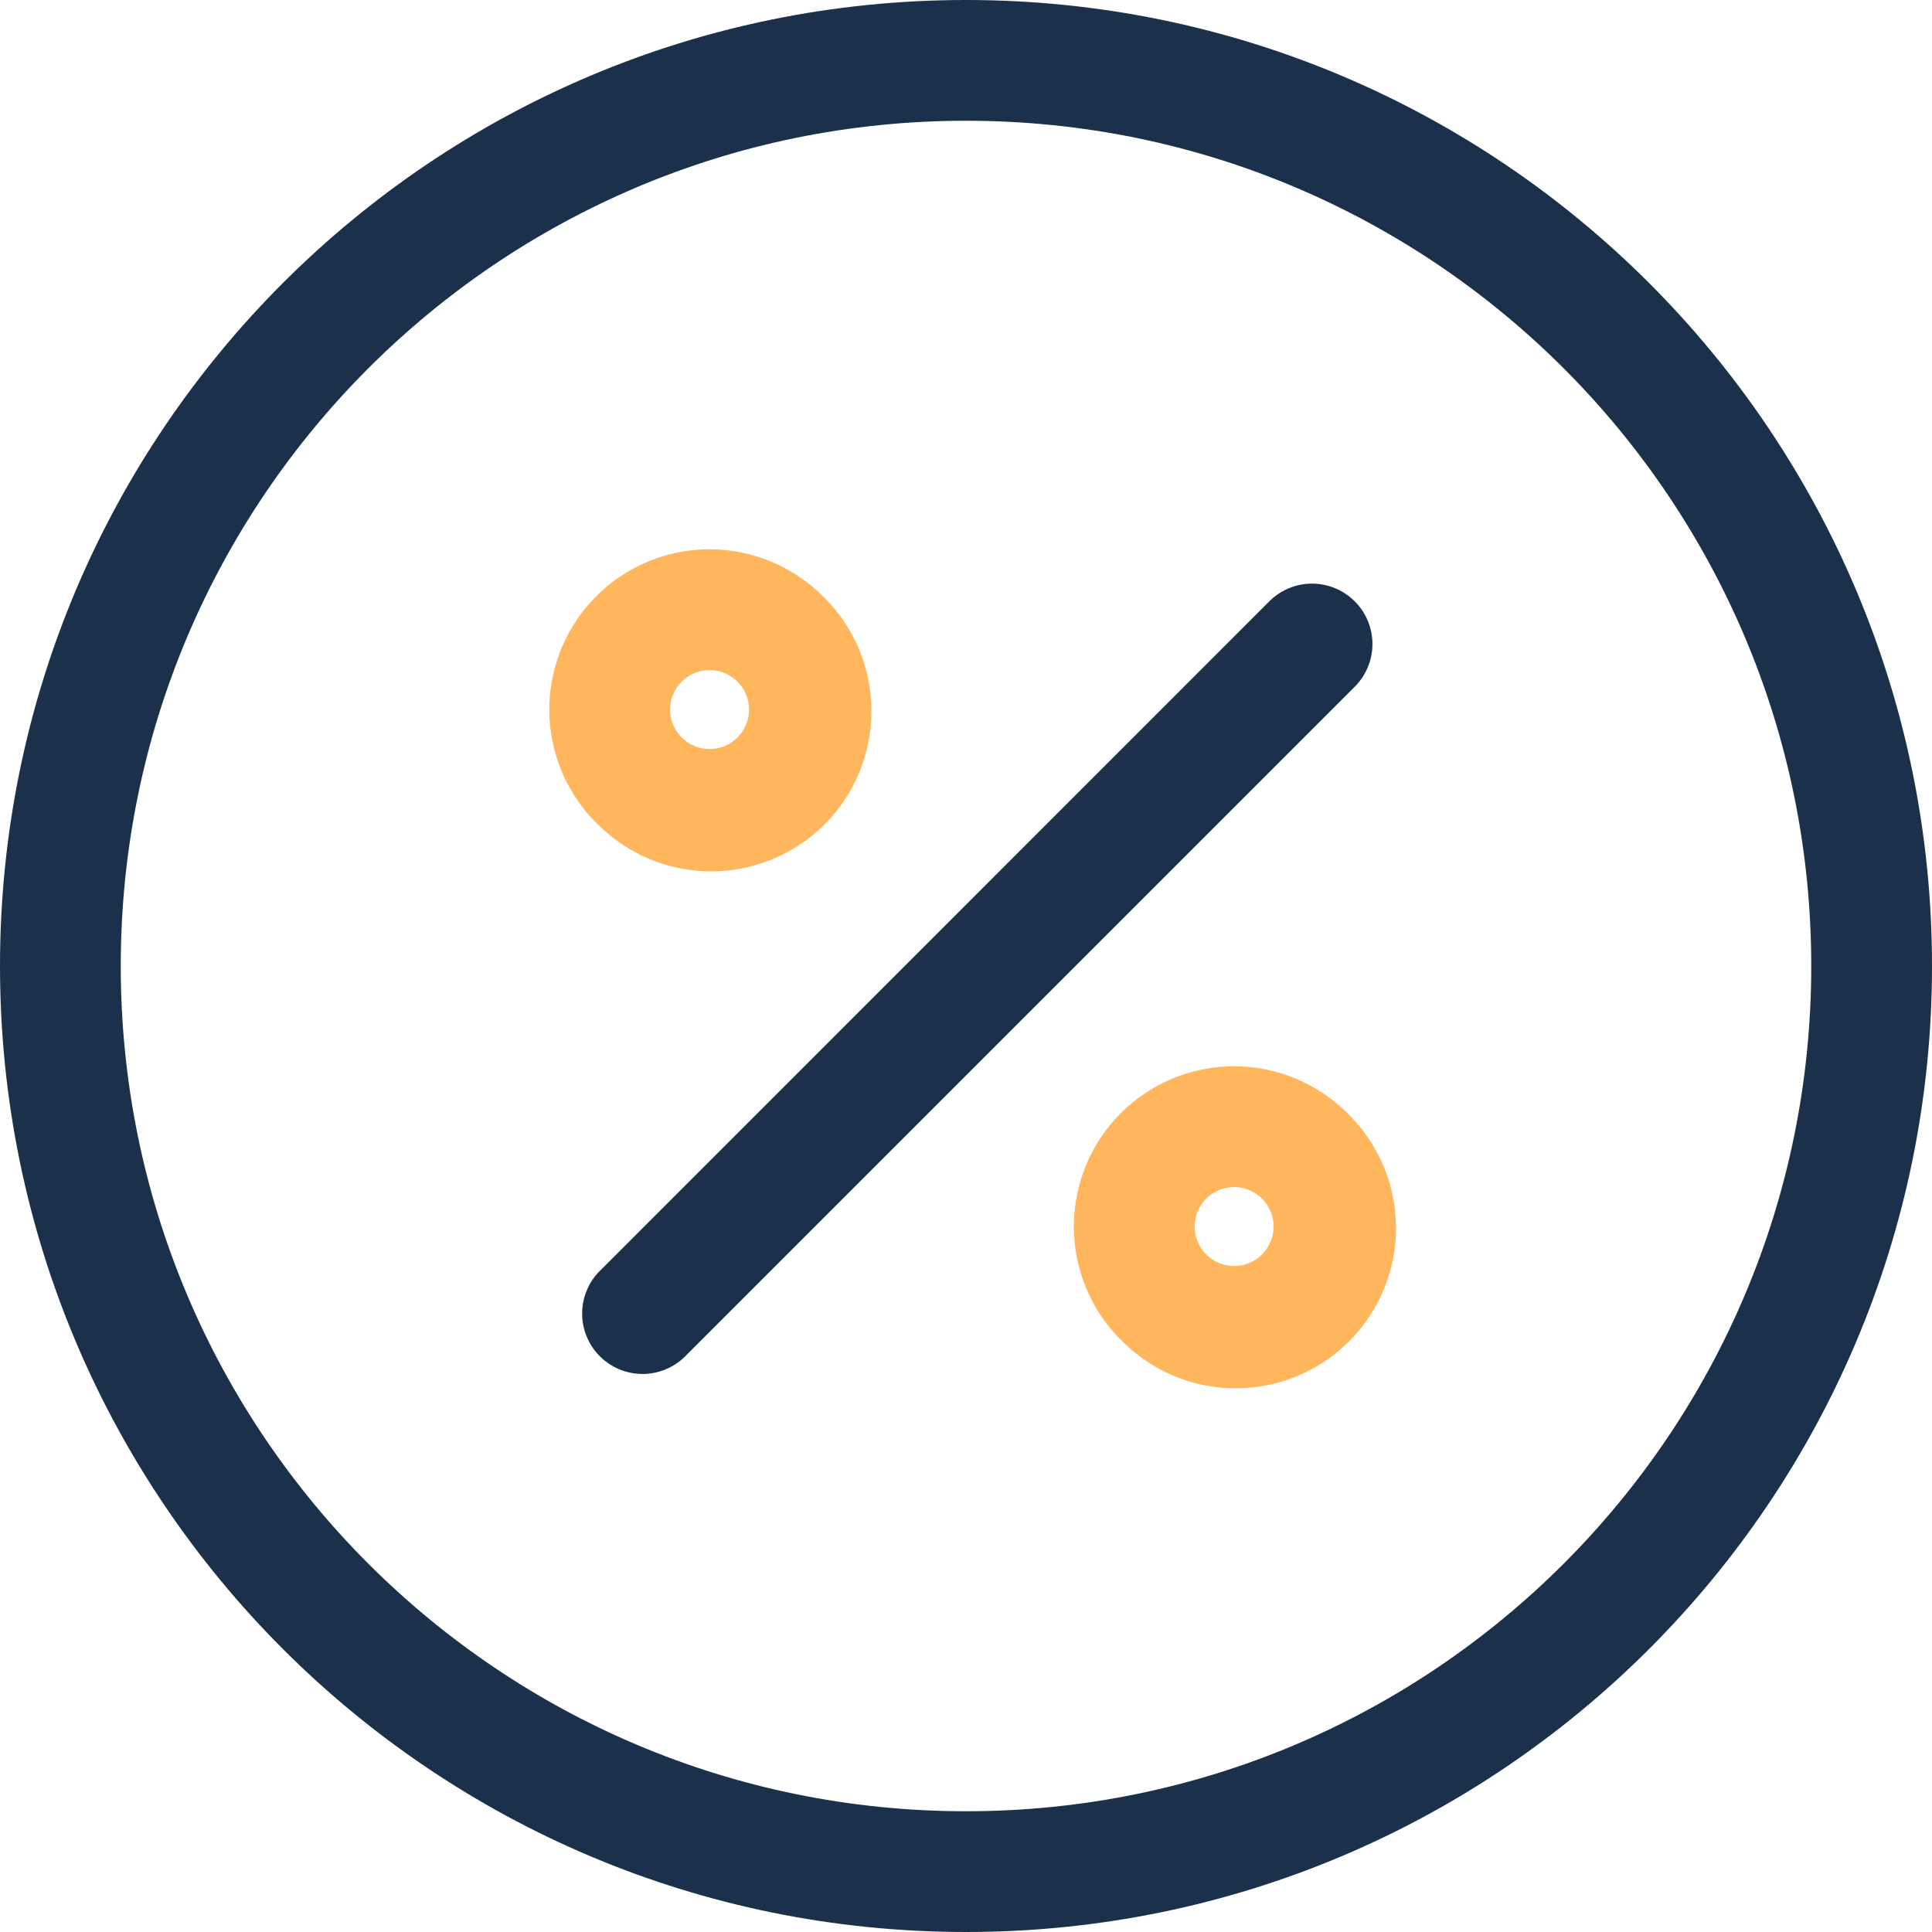 <svg width="24" height="24" fill="none" xmlns="http://www.w3.org/2000/svg"><path fill-rule="evenodd" clip-rule="evenodd" d="M12 22.5c5.799 0 10.5-4.701 10.5-10.5S17.799 1.5 12 1.5 1.5 6.201 1.5 12 6.201 22.5 12 22.5zm0 1.5c6.627 0 12-5.373 12-12S18.627 0 12 0 0 5.373 0 12s5.373 12 12 12z" fill="#1B314B"/><path fill-rule="evenodd" clip-rule="evenodd" d="M16.829 7.47a.75.75 0 010 1.061l-8.308 8.308a.75.75 0 11-1.06-1.061l8.307-8.308a.75.75 0 011.061 0z" fill="#1B314B"/><path fill-rule="evenodd" clip-rule="evenodd" d="M8.468 9.161a.49.49 0 10.693-.693.49.49 0 00-.693.693zm-1.06 1.06a1.99 1.99 0 102.814-2.814 1.99 1.99 0 00-2.815 2.815zm7.576 5.362a.49.49 0 10.693-.693.49.49 0 00-.693.693zm-1.06 1.06a1.99 1.99 0 102.814-2.814 1.99 1.99 0 00-2.815 2.815z" fill="#FFB65C"/></svg>